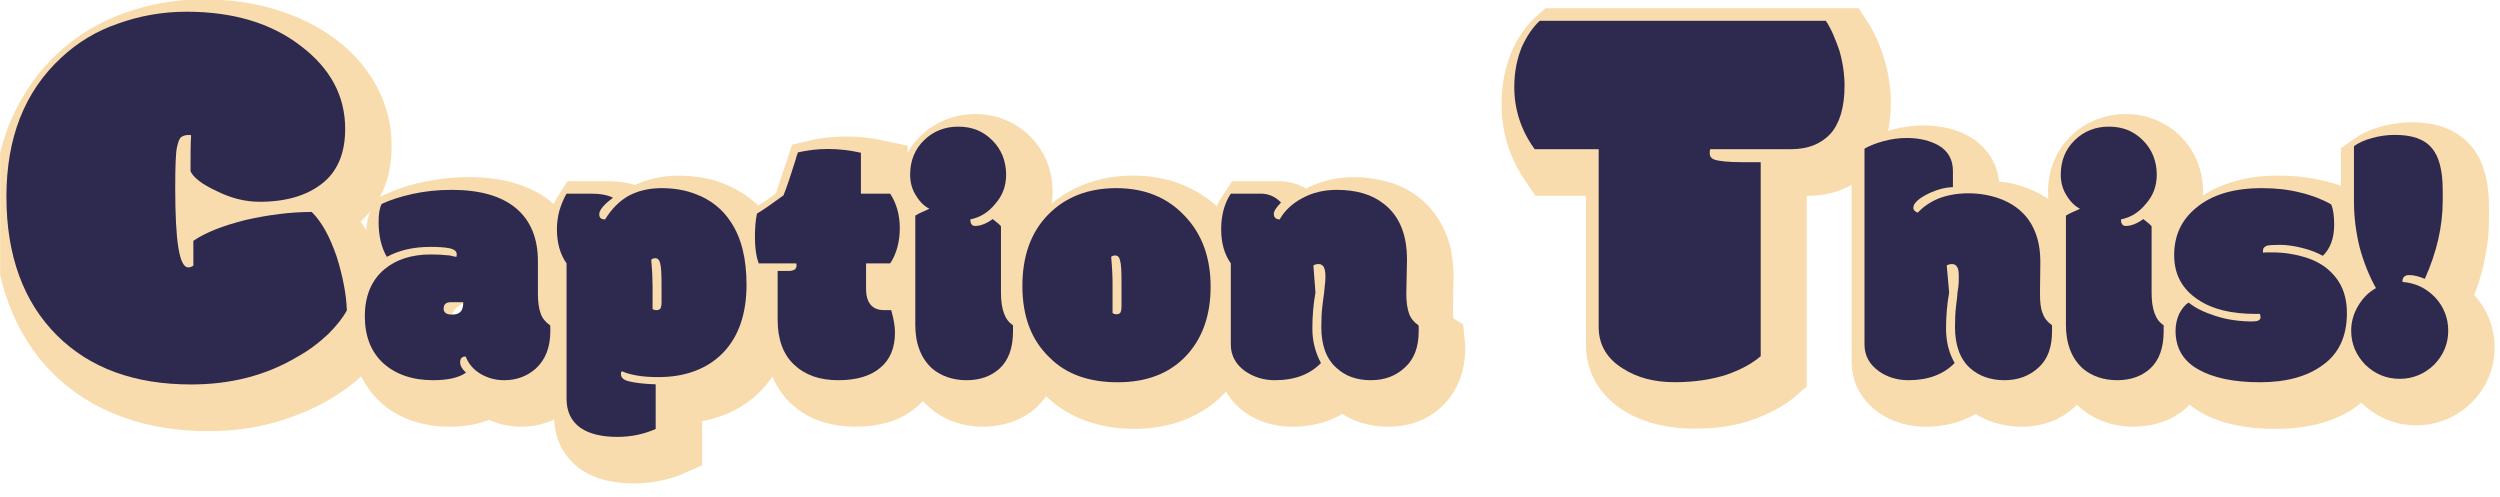 <?xml version="1.0" encoding="UTF-8" standalone="no"?>
<!DOCTYPE svg PUBLIC "-//W3C//DTD SVG 1.1//EN" "http://www.w3.org/Graphics/SVG/1.1/DTD/svg11.dtd">
<svg width="100%" height="100%" viewBox="0 0 799 159" version="1.1" xmlns="http://www.w3.org/2000/svg" xmlns:xlink="http://www.w3.org/1999/xlink" xml:space="preserve" xmlns:serif="http://www.serif.com/" style="fill-rule:evenodd;clip-rule:evenodd;stroke-miterlimit:10;">
    <g transform="matrix(1,0,0,1,-2325,-5132)">
        <g id="CaptionThis" transform="matrix(0.56,0,0,0.355,1022.83,3307.57)">
            <rect x="2325.39" y="5132.89" width="1425.55" height="447.234" style="fill:none;"/>
            <clipPath id="_clip1">
                <rect x="2325.39" y="5132.89" width="1425.55" height="447.234"/>
            </clipPath>
            <g clip-path="url(#_clip1)">
                <g transform="matrix(1.786,0,0,2.813,2477.75,5172.27)">
                    <path d="M0,114.286C5.656,112.637 10.576,110.589 14.761,108.143C18.943,105.699 22.391,103.105 25.102,100.365C27.812,97.625 29.728,95.165 30.847,92.984C30.788,90.51 30.463,87.785 29.875,84.808C29.285,81.834 28.505,78.887 27.532,75.97C26.561,73.053 25.411,70.328 24.086,67.794C22.76,65.261 21.301,63.169 19.71,61.518C16.469,61.518 13.051,61.739 9.457,62.181C5.862,62.623 2.371,63.242 -1.017,64.037C-4.406,64.833 -7.602,65.791 -10.606,66.91C-13.612,68.03 -16.146,69.296 -18.208,70.711L-18.208,78.754C-18.681,79.05 -19.211,79.196 -19.799,79.196C-20.448,79.196 -21.037,78.725 -21.567,77.782C-22.098,76.84 -22.539,75.351 -22.893,73.318C-23.246,71.285 -23.526,68.664 -23.732,65.452C-23.939,62.241 -24.042,58.367 -24.042,53.828C-24.042,50.47 -23.998,47.701 -23.909,45.52C-23.821,43.341 -23.631,41.617 -23.335,40.349C-23.041,39.083 -22.643,38.199 -22.142,37.698C-21.642,37.198 -20.948,36.946 -20.064,36.946L-19.49,36.946C-19.225,36.946 -19.004,36.976 -18.827,37.035C-18.946,39.098 -19.019,41.131 -19.048,43.134C-19.078,45.138 -19.092,46.905 -19.092,48.437C-18.681,49.321 -17.753,50.337 -16.308,51.486C-14.865,52.635 -13.112,53.711 -11.049,54.712C-8.987,55.715 -6.733,56.555 -4.287,57.231C-1.843,57.91 0.618,58.248 3.093,58.248C7.04,58.248 10.694,57.806 14.054,56.922C17.412,56.038 20.285,54.668 22.671,52.812C25.058,50.956 26.928,48.556 28.284,45.608C29.639,42.662 30.316,39.098 30.316,34.913C30.316,29.669 29.079,24.779 26.604,20.241C24.13,15.704 20.667,11.756 16.219,8.397C11.77,5.038 6.422,2.387 0.177,0.442C-6.07,-1.503 -12.936,-2.475 -20.418,-2.475C-27.843,-2.475 -35.018,-1.266 -41.94,1.149C-48.865,3.566 -54.993,7.219 -60.325,12.109C-65.659,17.001 -69.931,23.114 -73.142,30.45C-76.354,37.786 -77.959,46.404 -77.959,56.303C-77.959,65.909 -76.56,74.467 -73.761,81.98C-70.962,89.493 -66.984,95.828 -61.828,100.984C-56.673,106.14 -50.47,110.058 -43.223,112.739C-35.975,115.42 -27.873,116.761 -18.915,116.761C-11.963,116.761 -5.657,115.935 0,114.286Z" style="fill:none;fill-rule:nonzero;stroke:rgb(249,220,173);stroke-width:18.95px;"/>
                </g>
                <g transform="matrix(1.786,0,0,2.813,2599.24,5395.41)">
                    <path d="M0,11.115C0,12.618 -0.305,13.657 -0.913,14.229C-1.522,14.802 -2.398,15.088 -3.544,15.088C-4.261,15.088 -4.878,14.945 -5.396,14.658C-5.916,14.372 -6.175,13.871 -6.175,13.155C-6.175,12.618 -6.005,12.144 -5.665,11.732C-5.325,11.321 -4.743,11.115 -3.92,11.115L0,11.115ZM23.945,-2.039C23.945,-5.618 23.373,-8.831 22.228,-11.677C21.082,-14.523 19.363,-16.92 17.073,-18.871C14.782,-20.822 11.91,-22.316 8.456,-23.355C5.001,-24.392 0.966,-24.912 -3.651,-24.912C-6.301,-24.912 -8.779,-24.751 -11.088,-24.428C-13.396,-24.106 -15.509,-23.721 -17.423,-23.274C-19.338,-22.826 -21.021,-22.343 -22.47,-21.824C-23.92,-21.305 -25.11,-20.831 -26.04,-20.402C-26.435,-19.614 -26.694,-18.71 -26.819,-17.69C-26.944,-16.67 -27.007,-15.658 -27.007,-14.657C-27.007,-12.544 -26.766,-10.469 -26.282,-8.428C-25.799,-6.388 -25.164,-4.705 -24.376,-3.382C-22.443,-4.491 -20.26,-5.315 -17.826,-5.851C-15.392,-6.388 -12.958,-6.657 -10.523,-6.657C-9.45,-6.657 -8.395,-6.621 -7.356,-6.55C-6.318,-6.477 -5.405,-6.362 -4.618,-6.2C-3.831,-6.039 -3.195,-5.798 -2.712,-5.476C-2.229,-5.154 -1.987,-4.759 -1.987,-4.295C-1.987,-4.044 -2.041,-3.739 -2.148,-3.382C-2.721,-3.524 -3.419,-3.668 -4.242,-3.811C-4.958,-3.919 -5.817,-4.017 -6.819,-4.107C-7.821,-4.196 -8.967,-4.241 -10.255,-4.241C-13.119,-4.241 -15.831,-3.846 -18.39,-3.06C-20.949,-2.272 -23.194,-1.064 -25.128,0.565C-27.061,2.194 -28.591,4.252 -29.718,6.739C-30.846,9.227 -31.409,12.171 -31.409,15.571C-31.409,18.865 -30.882,21.772 -29.825,24.296C-28.771,26.819 -27.284,28.959 -25.369,30.712C-23.455,32.466 -21.164,33.791 -18.497,34.685C-15.831,35.579 -12.868,36.027 -9.611,36.027C-7.606,36.027 -5.638,35.83 -3.705,35.437C-1.772,35.043 -0.233,34.452 0.912,33.665C0.304,33.056 -0.161,32.466 -0.483,31.893C-0.806,31.321 -0.967,30.784 -0.967,30.282C-0.967,29.745 -0.815,29.316 -0.511,28.994C-0.207,28.672 0.25,28.511 0.858,28.511C1.359,29.799 2.048,30.918 2.926,31.866C3.803,32.815 4.786,33.594 5.879,34.202C6.97,34.811 8.134,35.266 9.368,35.571C10.604,35.875 11.865,36.027 13.154,36.027C14.979,36.027 16.769,35.723 18.522,35.115C20.276,34.506 21.843,33.567 23.221,32.296C24.599,31.026 25.718,29.406 26.576,27.437C27.436,25.469 27.865,23.124 27.865,20.403L27.865,19.464C27.865,19.052 27.847,18.703 27.812,18.417C26.308,17.486 25.288,16.216 24.751,14.605C24.214,12.994 23.945,10.954 23.945,8.484L23.945,-2.039Z" style="fill:none;fill-rule:nonzero;stroke:rgb(249,220,173);stroke-width:18.95px;"/>
                </g>
                <g transform="matrix(1.786,0,0,2.813,2658.39,5542.85)">
                    <path d="M0,-76.027C-0.537,-75.203 -1.003,-74.317 -1.396,-73.369C-1.79,-72.42 -2.121,-71.444 -2.39,-70.443C-2.657,-69.441 -2.854,-68.456 -2.979,-67.49C-3.104,-66.524 -3.168,-65.611 -3.168,-64.752C-3.168,-62.675 -2.907,-60.689 -2.39,-58.792C-1.871,-56.895 -1.074,-55.195 0,-53.692L0,-10.47C0,-8.252 0.394,-6.372 1.182,-4.833C1.968,-3.295 3.068,-2.033 4.483,-1.048C5.896,-0.064 7.605,0.652 9.61,1.1C11.615,1.547 13.834,1.771 16.269,1.771C17.342,1.771 18.442,1.708 19.57,1.583C20.698,1.457 21.799,1.279 22.872,1.046C23.946,0.813 24.957,0.544 25.906,0.241C26.854,-0.064 27.686,-0.377 28.402,-0.699L28.402,-14.981C26.362,-15.088 24.635,-15.222 23.222,-15.383C21.807,-15.544 20.662,-15.751 19.785,-16.001C18.907,-16.252 18.272,-16.565 17.879,-16.94C17.484,-17.316 17.288,-17.773 17.288,-18.309C17.288,-18.739 17.413,-19.043 17.664,-19.222C17.95,-19.079 18.362,-18.908 18.899,-18.712C19.437,-18.515 20.151,-18.318 21.047,-18.121C21.941,-17.924 23.051,-17.754 24.376,-17.611C25.699,-17.468 27.311,-17.397 29.208,-17.397C33.61,-17.397 37.557,-18.049 41.047,-19.356C44.536,-20.663 47.498,-22.578 49.933,-25.101C52.366,-27.625 54.228,-30.72 55.517,-34.39C56.805,-38.058 57.449,-42.237 57.449,-46.926C57.449,-51.472 56.983,-55.391 56.053,-58.685C55.122,-61.978 53.905,-64.76 52.402,-67.034C50.898,-69.306 49.189,-71.15 47.274,-72.564C45.359,-73.977 43.417,-75.069 41.449,-75.839C39.48,-76.608 37.574,-77.128 35.731,-77.396C33.888,-77.664 32.269,-77.798 30.872,-77.798C28.617,-77.798 26.567,-77.592 24.725,-77.181C22.881,-76.769 21.208,-76.143 19.704,-75.302C18.201,-74.461 16.841,-73.423 15.624,-72.188C14.407,-70.953 13.279,-69.512 12.241,-67.866C11.525,-67.866 11.033,-68.027 10.765,-68.349C10.496,-68.671 10.362,-69.047 10.362,-69.477C10.362,-69.942 10.487,-70.389 10.738,-70.819C11.418,-71.964 12.76,-73.27 14.765,-74.738C13.941,-75.168 12.921,-75.49 11.705,-75.705C10.487,-75.92 9.128,-76.027 7.624,-76.027L0,-76.027ZM27.489,-46.336C27.489,-47.517 27.472,-48.528 27.436,-49.369C27.399,-50.21 27.364,-50.944 27.328,-51.571C27.293,-52.196 27.239,-52.76 27.168,-53.262C27.096,-53.763 27.042,-54.3 27.007,-54.873C27.149,-55.015 27.319,-55.141 27.517,-55.249C27.713,-55.356 27.973,-55.41 28.295,-55.41C28.652,-55.41 28.966,-55.302 29.234,-55.088C29.503,-54.873 29.727,-54.407 29.905,-53.692C30.084,-52.975 30.201,-52.062 30.255,-50.953C30.309,-49.843 30.335,-48.484 30.335,-46.873L30.335,-41.396C30.335,-40.465 30.219,-39.794 29.986,-39.383C29.753,-38.971 29.297,-38.765 28.617,-38.765C28.115,-38.765 27.739,-38.89 27.489,-39.141L27.489,-46.336Z" style="fill:none;fill-rule:nonzero;stroke:rgb(249,220,173);stroke-width:18.95px;"/>
                </g>
                <g transform="matrix(1.786,0,0,2.813,2778.82,5343.3)">
                    <path d="M0,35.168C0,38.462 0.465,41.315 1.396,43.732C2.326,46.148 3.651,48.161 5.369,49.772C7.087,51.383 9.136,52.583 11.517,53.369C13.896,54.156 16.537,54.55 19.436,54.55C25.198,54.55 29.637,53.244 32.751,50.631C35.865,48.019 37.422,44.224 37.422,39.249C37.422,38.032 37.306,36.815 37.073,35.598C36.84,34.381 36.581,33.235 36.295,32.162L33.986,32.162C32.16,32.162 30.746,31.634 29.744,30.578C28.742,29.522 28.241,27.759 28.241,25.289L28.241,17.182L35.919,17.182C36.957,15.678 37.735,13.898 38.255,11.839C38.773,9.782 39.033,7.839 39.033,6.014C39.033,4.081 38.773,2.14 38.255,0.189C37.735,-1.762 36.957,-3.524 35.919,-5.1L26.631,-5.1L26.631,-18.254C24.769,-18.647 23.061,-18.934 21.503,-19.113C19.946,-19.292 18.397,-19.382 16.858,-19.382C14.89,-19.382 12.957,-19.274 11.061,-19.06C9.162,-18.845 7.642,-18.594 6.496,-18.308C6.21,-17.484 5.87,-16.456 5.477,-15.221C5.082,-13.986 4.671,-12.706 4.241,-11.382C3.812,-10.057 3.383,-8.786 2.953,-7.57C2.523,-6.353 2.147,-5.368 1.825,-4.617C0.68,-3.758 -0.636,-2.791 -2.121,-1.717C-3.606,-0.644 -5.101,0.359 -6.604,1.289C-6.818,2.185 -6.989,3.303 -7.114,4.645C-7.24,5.987 -7.302,7.178 -7.302,8.215C-7.302,9.826 -7.204,11.41 -7.007,12.967C-6.811,14.524 -6.515,15.947 -6.121,17.235L5.906,17.235C5.978,17.45 6.014,17.665 6.014,17.88C6.014,18.417 5.799,18.846 5.369,19.168C4.939,19.49 4.259,19.651 3.329,19.651L0,19.651L0,35.168Z" style="fill:none;fill-rule:nonzero;stroke:rgb(249,220,173);stroke-width:18.95px;"/>
                </g>
                <g transform="matrix(1.786,0,0,2.813,2857.35,5318.38)">
                    <path d="M0,45.691C0,49.092 0.511,51.928 1.53,54.201C2.551,56.474 3.839,58.291 5.396,59.65C6.953,61.011 8.671,61.978 10.551,62.55C12.43,63.122 14.229,63.409 15.946,63.409C18.165,63.409 20.215,63.105 22.094,62.496C23.973,61.888 25.592,60.948 26.953,59.677C28.312,58.407 29.369,56.787 30.121,54.818C30.872,52.85 31.248,50.505 31.248,47.785L31.248,46.845C31.248,46.434 31.229,46.085 31.194,45.798C29.691,44.868 28.671,43.517 28.134,41.745C27.598,39.973 27.329,37.852 27.329,35.382L27.329,14.121C27.257,14.013 27.096,13.844 26.846,13.611C26.595,13.378 26.326,13.137 26.04,12.886C25.753,12.636 25.484,12.421 25.234,12.242C24.984,12.063 24.806,11.938 24.698,11.866C22.765,13.298 20.903,14.013 19.114,14.013C18.541,14.013 18.139,13.808 17.906,13.396C17.673,12.985 17.557,12.51 17.557,11.973C19.061,11.651 20.51,11.07 21.906,10.228C23.302,9.388 24.519,8.341 25.557,7.087C26.595,5.835 27.427,4.412 28.054,2.819C28.68,1.227 28.993,-0.5 28.993,-2.362C28.993,-4.545 28.608,-6.577 27.839,-8.456C27.068,-10.335 26.004,-11.955 24.645,-13.315C23.283,-14.675 21.682,-15.749 19.839,-16.537C17.995,-17.323 15.981,-17.718 13.799,-17.718C11.651,-17.718 9.646,-17.342 7.785,-16.59C5.924,-15.838 4.296,-14.791 2.899,-13.449C1.504,-12.107 0.403,-10.497 -0.402,-8.617C-1.208,-6.738 -1.61,-4.652 -1.61,-2.362C-1.61,-0.894 -1.423,0.43 -1.047,1.611C-0.671,2.792 -0.187,3.839 0.403,4.752C0.993,5.665 1.646,6.443 2.362,7.087C3.078,7.732 3.776,8.233 4.457,8.591C3.633,9.02 2.863,9.378 2.147,9.665C1.432,9.951 0.716,10.327 0,10.792L0,45.691Z" style="fill:none;fill-rule:nonzero;stroke:rgb(249,220,173);stroke-width:18.95px;"/>
                </g>
                <g transform="matrix(1.786,0,0,2.813,2994.74,5330.01)">
                    <path d="M0,57.824C3.723,56.393 6.872,54.344 9.449,51.677C12.026,49.011 13.995,45.78 15.355,41.986C16.716,38.192 17.396,33.932 17.396,29.207C17.396,24.626 16.671,20.411 15.222,16.563C13.771,12.716 11.731,9.405 9.101,6.63C6.47,3.857 3.311,1.7 -0.376,0.16C-4.062,-1.378 -8.144,-2.148 -12.617,-2.148C-17.092,-2.148 -21.173,-1.432 -24.858,-0.001C-28.546,1.431 -31.714,3.489 -34.362,6.174C-37.012,8.858 -39.069,12.107 -40.536,15.919C-42.005,19.731 -42.737,23.999 -42.737,28.724C-42.737,33.95 -41.951,38.514 -40.375,42.415C-38.801,46.317 -36.662,49.574 -33.959,52.187C-31.257,54.8 -28.071,56.75 -24.402,58.039C-20.733,59.327 -16.805,59.972 -12.617,59.972C-7.929,59.972 -3.723,59.255 0,57.824ZM-13.853,28.402C-13.853,27.22 -13.87,26.21 -13.906,25.368C-13.942,24.528 -13.978,23.794 -14.014,23.167C-14.049,22.541 -14.103,21.977 -14.174,21.475C-14.246,20.975 -14.3,20.438 -14.335,19.865C-14.192,19.722 -14.022,19.596 -13.825,19.489C-13.629,19.382 -13.369,19.328 -13.047,19.328C-12.689,19.328 -12.376,19.435 -12.107,19.65C-11.839,19.865 -11.615,20.33 -11.437,21.046C-11.258,21.762 -11.141,22.675 -11.087,23.784C-11.033,24.894 -11.007,26.254 -11.007,27.865L-11.007,35.543C-11.007,36.474 -11.123,37.145 -11.355,37.556C-11.589,37.968 -12.045,38.174 -12.725,38.174C-13.227,38.174 -13.603,38.049 -13.853,37.798L-13.853,28.402Z" style="fill:none;fill-rule:nonzero;stroke:rgb(249,220,173);stroke-width:18.95px;"/>
                </g>
                <g transform="matrix(1.786,0,0,2.813,3037.51,5493.15)">
                    <path d="M0,-58.361C-1.074,-56.75 -1.871,-54.906 -2.39,-52.831C-2.907,-50.755 -3.168,-48.858 -3.168,-47.139C-3.168,-45.063 -2.907,-43.077 -2.39,-41.18C-1.871,-39.282 -1.074,-37.583 0,-36.079L0,-10.093C0,-8.16 0.43,-6.486 1.289,-5.073C2.147,-3.658 3.248,-2.477 4.591,-1.529C5.933,-0.58 7.437,0.127 9.101,0.592C10.765,1.056 12.402,1.289 14.014,1.289C17.234,1.289 20.107,0.797 22.631,-0.187C25.154,-1.171 27.203,-2.486 28.778,-4.133C28.062,-5.457 27.427,-7.032 26.872,-8.858C26.316,-10.683 26.04,-12.992 26.04,-15.784C26.04,-16.285 26.058,-16.929 26.094,-17.717C26.129,-18.504 26.183,-19.382 26.255,-20.348C26.326,-21.314 26.424,-22.343 26.55,-23.435C26.675,-24.527 26.827,-25.61 27.007,-26.683L26.309,-35.435C26.773,-35.721 27.275,-35.864 27.812,-35.864C28.635,-35.864 29.234,-35.55 29.61,-34.925C29.986,-34.298 30.174,-33.126 30.174,-31.408C30.174,-30.477 30.102,-29.457 29.959,-28.348C29.816,-27.238 29.664,-26.03 29.503,-24.724C29.342,-23.417 29.198,-22.012 29.073,-20.509C28.947,-19.006 28.886,-17.412 28.886,-15.731C28.886,-12.58 29.323,-9.923 30.201,-7.757C31.078,-5.591 32.259,-3.838 33.744,-2.496C35.229,-1.153 36.947,-0.187 38.899,0.404C40.85,0.994 42.898,1.289 45.047,1.289C47.087,1.289 49.011,0.958 50.818,0.296C52.625,-0.366 54.209,-1.359 55.57,-2.684C56.93,-4.007 58.004,-5.645 58.791,-7.596C59.578,-9.547 59.973,-11.793 59.973,-14.335L59.973,-15.274C59.973,-15.685 59.954,-16.034 59.919,-16.321C58.415,-17.252 57.396,-18.522 56.858,-20.133C56.321,-21.744 56.053,-23.784 56.053,-26.254C56.053,-27.972 56.08,-29.833 56.134,-31.838C56.188,-33.842 56.214,-35.65 56.214,-37.26C56.214,-41.663 55.534,-45.314 54.174,-48.213C52.813,-51.112 51.06,-53.403 48.912,-55.086C46.765,-56.768 44.356,-57.949 41.69,-58.629C39.024,-59.309 36.402,-59.65 33.825,-59.65C31.642,-59.65 29.592,-59.389 27.678,-58.871C25.763,-58.352 24.026,-57.663 22.47,-56.804C20.912,-55.944 19.552,-54.942 18.389,-53.797C17.226,-52.651 16.286,-51.452 15.57,-50.2C14.89,-50.2 14.407,-50.369 14.121,-50.71C13.834,-51.049 13.691,-51.435 13.691,-51.864C13.691,-52.831 14.479,-54.047 16.054,-55.515C15.266,-56.338 14.362,-57.019 13.342,-57.555C12.322,-58.092 11.061,-58.361 9.557,-58.361L0,-58.361Z" style="fill:none;fill-rule:nonzero;stroke:rgb(249,220,173);stroke-width:18.95px;"/>
                </g>
                <g transform="matrix(1.786,0,0,2.813,3339.53,5371.46)">
                    <path d="M0,-25.278L-6.1,-25.278C-8.28,-25.278 -10.032,-25.322 -11.358,-25.41C-12.685,-25.499 -13.716,-25.66 -14.452,-25.897C-15.189,-26.132 -15.676,-26.412 -15.91,-26.736C-16.146,-27.06 -16.264,-27.487 -16.264,-28.018C-16.264,-28.429 -16.176,-28.871 -15.999,-29.344L9.899,-29.344C12.374,-29.344 14.642,-29.726 16.705,-30.493C18.767,-31.258 20.55,-32.451 22.053,-34.072C23.555,-35.693 24.733,-37.785 25.588,-40.348C26.441,-42.911 26.869,-45.99 26.869,-49.585C26.869,-53.414 26.295,-57.215 25.146,-60.987C23.997,-64.757 22.597,-67.91 20.947,-70.445L-70.446,-70.445C-71.448,-69.56 -72.435,-68.456 -73.407,-67.13C-74.379,-65.804 -75.249,-64.271 -76.015,-62.533C-76.781,-60.795 -77.399,-58.821 -77.87,-56.611C-78.343,-54.402 -78.577,-51.941 -78.577,-49.231C-78.577,-45.636 -78.077,-42.233 -77.075,-39.022C-76.073,-35.81 -74.454,-32.584 -72.214,-29.344L-51.619,-29.344L-51.619,27.578C-51.619,30.583 -50.927,33.191 -49.542,35.401C-48.158,37.61 -46.302,39.437 -43.974,40.881C-41.646,42.325 -38.95,43.4 -35.886,44.107C-32.823,44.814 -29.641,45.167 -26.34,45.167C-20.095,45.167 -14.747,44.313 -10.298,42.604C-5.85,40.896 -2.417,38.98 0,36.859L0,-25.278Z" style="fill:none;fill-rule:nonzero;stroke:rgb(249,220,173);stroke-width:18.95px;"/>
                </g>
                <g transform="matrix(1.786,0,0,2.813,3449.49,5467.01)">
                    <path d="M0,-56.321C0,-58.218 -0.421,-59.838 -1.262,-61.18C-2.103,-62.522 -3.213,-63.613 -4.59,-64.455C-5.969,-65.296 -7.543,-65.913 -9.315,-66.307C-11.087,-66.701 -12.904,-66.898 -14.765,-66.898C-17.307,-66.898 -19.785,-66.567 -22.201,-65.905C-24.617,-65.242 -26.648,-64.428 -28.295,-63.462L-28.295,-0.805C-28.295,1.128 -27.865,2.802 -27.006,4.215C-26.147,5.63 -25.047,6.811 -23.704,7.759C-22.362,8.708 -20.858,9.415 -19.194,9.88C-17.529,10.345 -15.893,10.577 -14.281,10.577C-11.06,10.577 -8.188,10.085 -5.664,9.101C-3.141,8.117 -1.092,6.802 0.483,5.155C-0.233,3.831 -0.868,2.256 -1.423,0.43C-1.978,-1.395 -2.255,-3.704 -2.255,-6.496C-2.255,-6.997 -2.237,-7.641 -2.201,-8.429C-2.166,-9.216 -2.112,-10.093 -2.04,-11.06C-1.969,-12.026 -1.87,-13.055 -1.745,-14.147C-1.62,-15.238 -1.468,-16.321 -1.288,-17.395L-1.986,-26.147C-1.521,-26.433 -1.02,-26.576 -0.483,-26.576C0.34,-26.576 0.939,-26.262 1.315,-25.637C1.691,-25.01 1.88,-23.838 1.88,-22.12C1.88,-21.189 1.808,-20.169 1.665,-19.06C1.521,-17.95 1.369,-16.742 1.208,-15.436C1.047,-14.129 0.903,-12.724 0.778,-11.221C0.653,-9.717 0.591,-8.124 0.591,-6.443C0.591,-3.292 1.028,-0.634 1.906,1.531C2.783,3.697 3.964,5.45 5.45,6.792C6.935,8.135 8.653,9.101 10.604,9.692C12.555,10.282 14.604,10.577 16.752,10.577C18.792,10.577 20.716,10.246 22.523,9.584C24.33,8.922 25.914,7.929 27.275,6.604C28.635,5.281 29.709,3.643 30.496,1.692C31.283,-0.258 31.678,-2.505 31.678,-5.047L31.678,-5.986C31.678,-6.397 31.659,-6.746 31.624,-7.033C30.121,-7.964 29.101,-9.234 28.563,-10.845C28.026,-12.456 27.759,-14.496 27.759,-16.966C27.759,-18.684 27.785,-20.456 27.839,-22.281C27.893,-24.107 27.919,-25.825 27.919,-27.435C27.919,-30.37 27.562,-32.947 26.846,-35.167C26.129,-37.386 25.172,-39.301 23.974,-40.912C22.773,-42.523 21.404,-43.856 19.866,-44.912C18.326,-45.967 16.716,-46.818 15.033,-47.462C13.351,-48.106 11.678,-48.553 10.014,-48.804C8.35,-49.054 6.801,-49.18 5.369,-49.18C3.186,-49.18 1.217,-49.001 -0.537,-48.643C-2.291,-48.285 -3.848,-47.811 -5.208,-47.22C-6.568,-46.63 -7.75,-45.967 -8.751,-45.234C-9.754,-44.5 -10.577,-43.758 -11.221,-43.006C-11.579,-43.077 -11.911,-43.256 -12.214,-43.543C-12.519,-43.829 -12.671,-44.187 -12.671,-44.616C-12.671,-45.154 -12.34,-45.771 -11.678,-46.469C-11.016,-47.167 -10.112,-47.846 -8.966,-48.509C-7.821,-49.171 -6.479,-49.761 -4.939,-50.281C-3.4,-50.799 -1.754,-51.113 0,-51.22L0,-56.321Z" style="fill:none;fill-rule:nonzero;stroke:rgb(249,220,173);stroke-width:18.95px;"/>
                </g>
                <g transform="matrix(1.786,0,0,2.813,3513.92,5318.38)">
                    <path d="M0,45.691C0,49.092 0.511,51.928 1.53,54.201C2.551,56.474 3.839,58.291 5.396,59.65C6.953,61.011 8.671,61.978 10.551,62.55C12.43,63.122 14.229,63.409 15.946,63.409C18.165,63.409 20.215,63.105 22.094,62.496C23.973,61.888 25.592,60.948 26.953,59.677C28.312,58.407 29.369,56.787 30.121,54.818C30.872,52.85 31.248,50.505 31.248,47.785L31.248,46.845C31.248,46.434 31.229,46.085 31.194,45.798C29.691,44.868 28.671,43.517 28.134,41.745C27.598,39.973 27.329,37.852 27.329,35.382L27.329,14.121C27.257,14.013 27.096,13.844 26.846,13.611C26.595,13.378 26.326,13.137 26.04,12.886C25.753,12.636 25.484,12.421 25.234,12.242C24.984,12.063 24.806,11.938 24.698,11.866C22.765,13.298 20.903,14.013 19.114,14.013C18.541,14.013 18.139,13.808 17.906,13.396C17.673,12.985 17.557,12.51 17.557,11.973C19.061,11.651 20.51,11.07 21.906,10.228C23.302,9.388 24.519,8.341 25.557,7.087C26.595,5.835 27.427,4.412 28.054,2.819C28.68,1.227 28.993,-0.5 28.993,-2.362C28.993,-4.545 28.608,-6.577 27.839,-8.456C27.068,-10.335 26.004,-11.955 24.645,-13.315C23.283,-14.675 21.682,-15.749 19.839,-16.537C17.995,-17.323 15.981,-17.718 13.799,-17.718C11.651,-17.718 9.646,-17.342 7.785,-16.59C5.924,-15.838 4.296,-14.791 2.899,-13.449C1.504,-12.107 0.403,-10.497 -0.402,-8.617C-1.208,-6.738 -1.61,-4.652 -1.61,-2.362C-1.61,-0.894 -1.423,0.43 -1.047,1.611C-0.671,2.792 -0.187,3.839 0.403,4.752C0.993,5.665 1.646,6.443 2.362,7.087C3.078,7.732 3.776,8.233 4.457,8.591C3.633,9.02 2.863,9.378 2.147,9.665C1.432,9.951 0.716,10.327 0,10.792L0,45.691Z" style="fill:none;fill-rule:nonzero;stroke:rgb(249,220,173);stroke-width:18.95px;"/>
                </g>
                <g transform="matrix(1.786,0,0,2.813,3642.06,5446.85)">
                    <path d="M0,-25.236C1.413,-25.039 2.756,-24.779 4.026,-24.457C5.297,-24.135 6.47,-23.768 7.543,-23.357C8.617,-22.944 9.565,-22.506 10.389,-22.041C11.355,-22.971 12.196,-24.26 12.912,-25.907C13.628,-27.553 13.986,-29.611 13.986,-32.081C13.986,-33.155 13.905,-34.318 13.745,-35.571C13.584,-36.824 13.323,-37.826 12.966,-38.578C11.785,-39.257 10.397,-39.911 8.805,-40.538C7.212,-41.163 5.477,-41.71 3.597,-42.175C1.718,-42.64 -0.296,-43.007 -2.443,-43.276C-4.591,-43.544 -6.828,-43.678 -9.154,-43.678C-13.879,-43.678 -17.996,-43.106 -21.503,-41.961C-25.012,-40.815 -27.929,-39.276 -30.255,-37.343C-32.582,-35.41 -34.317,-33.164 -35.463,-30.605C-36.608,-28.045 -37.181,-25.352 -37.181,-22.525C-37.181,-19.123 -36.483,-16.224 -35.087,-13.826C-33.691,-11.428 -31.812,-9.451 -29.449,-7.894C-27.087,-6.337 -24.341,-5.2 -21.208,-4.485C-18.076,-3.768 -14.757,-3.41 -11.248,-3.41L-10.658,-3.41C-10.443,-3.41 -10.14,-3.428 -9.745,-3.464C-9.638,-3.177 -9.584,-2.891 -9.584,-2.605C-9.584,-2.104 -9.736,-1.71 -10.04,-1.424C-10.345,-1.137 -11.033,-0.994 -12.107,-0.994C-14.435,-0.994 -16.636,-1.173 -18.711,-1.531C-20.788,-1.889 -22.711,-2.354 -24.483,-2.927C-26.255,-3.5 -27.83,-4.153 -29.208,-4.887C-30.586,-5.62 -31.704,-6.345 -32.563,-7.062C-33.065,-6.739 -33.566,-6.283 -34.066,-5.693C-34.568,-5.102 -35.016,-4.412 -35.409,-3.625C-35.804,-2.838 -36.126,-1.969 -36.376,-1.021C-36.626,-0.072 -36.751,0.921 -36.751,1.958C-36.751,4.75 -36.107,7.176 -34.818,9.234C-33.53,11.292 -31.723,13.001 -29.396,14.361C-27.069,15.722 -24.269,16.742 -20.993,17.422C-17.718,18.101 -14.112,18.442 -10.175,18.442C-5.915,18.442 -2.05,17.985 1.423,17.073C4.895,16.16 7.865,14.791 10.335,12.965C12.805,11.139 14.711,8.84 16.054,6.066C17.396,3.292 18.066,0.044 18.066,-3.679C18.066,-6.149 17.727,-8.35 17.047,-10.283C16.366,-12.216 15.444,-13.898 14.281,-15.33C13.118,-16.761 11.749,-17.978 10.174,-18.981C8.599,-19.983 6.926,-20.788 5.154,-21.397C3.383,-22.005 1.548,-22.444 -0.349,-22.712C-2.247,-22.981 -4.09,-23.115 -5.879,-23.115L-7.168,-23.115C-7.598,-23.115 -8.116,-23.096 -8.725,-23.061C-8.761,-23.132 -8.778,-23.231 -8.778,-23.357L-8.778,-23.652C-8.778,-24.117 -8.653,-24.475 -8.402,-24.726C-8.152,-24.976 -7.821,-25.164 -7.409,-25.289C-6.998,-25.414 -6.523,-25.486 -5.986,-25.504C-5.45,-25.522 -4.896,-25.531 -4.322,-25.531C-2.854,-25.531 -1.414,-25.432 0,-25.236Z" style="fill:none;fill-rule:nonzero;stroke:rgb(249,220,173);stroke-width:18.95px;"/>
                </g>
                <g transform="matrix(1.786,0,0,2.813,3728.88,5445.72)">
                    <path d="M0,-42.631C0,-45.852 -0.296,-48.59 -0.886,-50.845C-1.477,-53.101 -2.39,-54.926 -3.624,-56.322C-4.859,-57.718 -6.435,-58.738 -8.35,-59.382C-10.265,-60.027 -12.546,-60.349 -15.194,-60.349C-16.52,-60.349 -17.825,-60.25 -19.114,-60.053C-20.402,-59.857 -21.629,-59.588 -22.792,-59.248C-23.955,-58.907 -25.012,-58.514 -25.96,-58.067C-26.908,-57.619 -27.705,-57.163 -28.349,-56.698L-28.349,-39.194C-28.349,-36.689 -28.187,-34.174 -27.866,-31.651C-27.544,-29.128 -27.069,-26.675 -26.443,-24.296C-25.817,-21.915 -25.065,-19.625 -24.187,-17.423C-23.312,-15.222 -22.336,-13.19 -21.262,-11.329C-23.624,-9.968 -25.539,-8.089 -27.007,-5.692C-28.475,-3.293 -29.208,-0.626 -29.208,2.308C-29.208,4.421 -28.797,6.415 -27.973,8.295C-27.15,10.174 -26.04,11.811 -24.645,13.207C-23.248,14.603 -21.62,15.704 -19.759,16.51C-17.897,17.315 -15.911,17.718 -13.799,17.718C-11.651,17.718 -9.629,17.315 -7.731,16.51C-5.835,15.704 -4.18,14.603 -2.766,13.207C-1.352,11.811 -0.233,10.174 0.59,8.295C1.413,6.415 1.825,4.421 1.825,2.308C1.825,0.268 1.449,-1.673 0.697,-3.517C-0.054,-5.36 -1.093,-6.98 -2.416,-8.376C-3.741,-9.772 -5.289,-10.9 -7.061,-11.759C-8.832,-12.618 -10.738,-13.119 -12.778,-13.262L-12.778,-13.477C-12.778,-14.193 -12.556,-14.702 -12.107,-15.007C-11.66,-15.311 -11.133,-15.464 -10.523,-15.464C-9.844,-15.464 -9.047,-15.338 -8.135,-15.088C-7.222,-14.837 -6.408,-14.55 -5.691,-14.229C-5.012,-15.696 -4.332,-17.316 -3.651,-19.088C-2.972,-20.86 -2.362,-22.792 -1.826,-24.886C-1.289,-26.98 -0.851,-29.216 -0.511,-31.597C-0.171,-33.978 0,-36.51 0,-39.194L0,-42.631Z" style="fill:none;fill-rule:nonzero;stroke:rgb(249,220,173);stroke-width:18.95px;"/>
                </g>
                <g transform="matrix(1.786,0,0,2.813,2121.07,5003.12)">
                    <g transform="matrix(181.019,0,0,181.019,114.412,169.08)">
                        <path d="M0.332,-0.194C0.335,-0.194 0.338,-0.195 0.341,-0.197L0.341,-0.241C0.363,-0.256 0.394,-0.268 0.434,-0.278C0.474,-0.287 0.513,-0.292 0.55,-0.292C0.568,-0.274 0.582,-0.248 0.594,-0.213C0.605,-0.178 0.611,-0.146 0.612,-0.118C0.605,-0.105 0.594,-0.091 0.579,-0.076C0.563,-0.061 0.545,-0.047 0.523,-0.035C0.469,-0.003 0.407,0.013 0.337,0.013C0.237,0.013 0.158,-0.016 0.1,-0.074C0.041,-0.133 0.011,-0.215 0.011,-0.319C0.011,-0.423 0.043,-0.505 0.108,-0.565C0.137,-0.592 0.17,-0.612 0.208,-0.625C0.247,-0.639 0.287,-0.646 0.329,-0.646C0.411,-0.646 0.478,-0.626 0.53,-0.586C0.583,-0.546 0.609,-0.497 0.609,-0.439C0.609,-0.395 0.595,-0.363 0.568,-0.342C0.541,-0.321 0.505,-0.31 0.458,-0.31C0.433,-0.31 0.408,-0.316 0.382,-0.329C0.356,-0.341 0.341,-0.353 0.336,-0.364C0.336,-0.391 0.336,-0.412 0.337,-0.427C0.337,-0.428 0.336,-0.428 0.334,-0.428L0.331,-0.428C0.326,-0.428 0.322,-0.426 0.319,-0.424C0.316,-0.421 0.314,-0.415 0.312,-0.406C0.31,-0.397 0.309,-0.374 0.309,-0.334C0.309,-0.241 0.316,-0.194 0.332,-0.194Z" style="fill:rgb(46,41,79);fill-rule:nonzero;"/>
                    </g>
                    <g transform="matrix(109.959,0,0,109.959,230.275,169.08)">
                        <path d="M0.509,-0.242C0.509,-0.218 0.512,-0.199 0.517,-0.185C0.522,-0.171 0.531,-0.16 0.544,-0.151C0.545,-0.15 0.545,-0.147 0.545,-0.142L0.545,-0.133C0.545,-0.087 0.531,-0.051 0.503,-0.025C0.478,-0.003 0.448,0.009 0.411,0.009C0.386,0.009 0.364,0.003 0.343,-0.009C0.323,-0.021 0.308,-0.037 0.299,-0.06C0.288,-0.06 0.283,-0.054 0.283,-0.043C0.283,-0.034 0.288,-0.024 0.3,-0.013C0.279,0.002 0.247,0.009 0.204,0.009C0.144,0.009 0.096,-0.008 0.06,-0.04C0.024,-0.073 0.006,-0.119 0.006,-0.177C0.006,-0.236 0.025,-0.282 0.063,-0.314C0.098,-0.343 0.143,-0.357 0.198,-0.357C0.217,-0.357 0.235,-0.356 0.253,-0.354C0.265,-0.351 0.271,-0.35 0.272,-0.35C0.273,-0.353 0.273,-0.356 0.273,-0.358C0.273,-0.366 0.266,-0.372 0.252,-0.375C0.238,-0.378 0.219,-0.379 0.196,-0.379C0.147,-0.379 0.105,-0.369 0.07,-0.35C0.054,-0.377 0.046,-0.411 0.046,-0.452C0.046,-0.476 0.049,-0.493 0.055,-0.504C0.078,-0.515 0.108,-0.525 0.144,-0.533C0.18,-0.541 0.218,-0.545 0.258,-0.545C0.341,-0.545 0.403,-0.527 0.446,-0.491C0.488,-0.455 0.509,-0.404 0.509,-0.337L0.509,-0.242ZM0.256,-0.218C0.242,-0.218 0.235,-0.212 0.235,-0.199C0.235,-0.188 0.243,-0.182 0.259,-0.182C0.27,-0.182 0.278,-0.184 0.284,-0.19C0.289,-0.195 0.292,-0.204 0.292,-0.218L0.256,-0.218Z" style="fill:rgb(46,41,79);fill-rule:nonzero;"/>
                    </g>
                    <g transform="matrix(109.959,0,0,109.959,292.977,169.08)">
                        <path d="M0.272,-0.264L0.272,-0.198C0.275,-0.196 0.278,-0.195 0.284,-0.195C0.289,-0.195 0.293,-0.197 0.295,-0.2C0.297,-0.204 0.298,-0.21 0.298,-0.219L0.298,-0.269C0.298,-0.3 0.297,-0.321 0.294,-0.331C0.292,-0.341 0.287,-0.346 0.28,-0.346C0.275,-0.346 0.271,-0.345 0.268,-0.341C0.271,-0.309 0.272,-0.283 0.272,-0.264ZM0.117,-0.474C0.117,-0.464 0.122,-0.459 0.134,-0.459C0.153,-0.49 0.176,-0.513 0.203,-0.528C0.229,-0.542 0.261,-0.55 0.298,-0.55C0.335,-0.55 0.369,-0.544 0.399,-0.532C0.441,-0.516 0.475,-0.489 0.499,-0.452C0.53,-0.406 0.545,-0.345 0.545,-0.269C0.545,-0.184 0.522,-0.118 0.477,-0.071C0.431,-0.024 0.368,-0 0.288,-0C0.243,-0 0.208,-0.006 0.183,-0.017C0.181,-0.016 0.18,-0.013 0.18,-0.009C0.18,0.001 0.187,0.008 0.202,0.012C0.218,0.016 0.244,0.02 0.281,0.021L0.281,0.151C0.247,0.166 0.21,0.174 0.17,0.174C0.123,0.174 0.088,0.165 0.063,0.148C0.036,0.129 0.022,0.101 0.022,0.063L0.022,-0.331C0.003,-0.358 -0.006,-0.391 -0.006,-0.431C-0.006,-0.447 -0.004,-0.465 0.001,-0.484C0.007,-0.504 0.014,-0.52 0.022,-0.534L0.092,-0.534C0.12,-0.534 0.142,-0.53 0.157,-0.522C0.13,-0.502 0.117,-0.486 0.117,-0.474Z" style="fill:rgb(46,41,79);fill-rule:nonzero;"/>
                    </g>
                    <g transform="matrix(109.959,0,0,109.959,354.928,169.08)">
                        <path d="M0.072,-0.309L0.103,-0.309C0.119,-0.309 0.127,-0.314 0.127,-0.325C0.127,-0.326 0.127,-0.328 0.126,-0.331L0.017,-0.331C0.009,-0.353 0.006,-0.379 0.006,-0.407C0.006,-0.435 0.008,-0.458 0.012,-0.476C0.031,-0.487 0.056,-0.505 0.089,-0.529C0.098,-0.551 0.11,-0.587 0.125,-0.635C0.126,-0.641 0.129,-0.648 0.131,-0.654C0.157,-0.66 0.186,-0.664 0.218,-0.664C0.251,-0.664 0.283,-0.66 0.314,-0.653L0.314,-0.534L0.399,-0.534C0.418,-0.505 0.427,-0.471 0.427,-0.433C0.427,-0.415 0.425,-0.397 0.42,-0.378C0.415,-0.36 0.408,-0.344 0.399,-0.331L0.329,-0.331L0.329,-0.257C0.329,-0.216 0.347,-0.195 0.381,-0.195L0.402,-0.195C0.409,-0.17 0.413,-0.149 0.413,-0.13C0.413,-0.085 0.399,-0.051 0.37,-0.027C0.342,-0.003 0.301,0.009 0.248,0.009C0.194,0.009 0.152,-0.006 0.12,-0.036C0.088,-0.066 0.072,-0.11 0.072,-0.167L0.072,-0.309Z" style="fill:rgb(46,41,79);fill-rule:nonzero;"/>
                    </g>
                    <g transform="matrix(109.959,0,0,109.959,404.852,169.08)">
                        <path d="M0.267,-0.439L0.267,-0.246C0.267,-0.198 0.278,-0.166 0.302,-0.151C0.302,-0.15 0.302,-0.147 0.302,-0.142L0.302,-0.133C0.302,-0.085 0.289,-0.049 0.263,-0.025C0.239,-0.003 0.207,0.009 0.167,0.009C0.127,0.009 0.093,-0.003 0.067,-0.025C0.035,-0.054 0.018,-0.097 0.018,-0.152L0.018,-0.47C0.024,-0.474 0.03,-0.477 0.037,-0.48C0.044,-0.483 0.051,-0.486 0.059,-0.49C0.045,-0.497 0.032,-0.509 0.021,-0.527C0.009,-0.545 0.003,-0.566 0.003,-0.589C0.003,-0.63 0.017,-0.664 0.044,-0.69C0.071,-0.716 0.104,-0.729 0.143,-0.729C0.183,-0.729 0.215,-0.716 0.242,-0.689C0.268,-0.663 0.282,-0.629 0.282,-0.589C0.282,-0.557 0.272,-0.529 0.251,-0.505C0.231,-0.48 0.207,-0.465 0.178,-0.459C0.178,-0.447 0.182,-0.44 0.192,-0.44C0.208,-0.44 0.225,-0.447 0.243,-0.46C0.256,-0.45 0.264,-0.443 0.267,-0.439Z" style="fill:rgb(46,41,79);fill-rule:nonzero;"/>
                    </g>
                    <g transform="matrix(109.959,0,0,109.959,439.957,169.08)">
                        <path d="M0.272,-0.272L0.272,-0.187C0.275,-0.184 0.278,-0.183 0.284,-0.183C0.289,-0.183 0.293,-0.185 0.295,-0.188C0.297,-0.192 0.298,-0.198 0.298,-0.207L0.298,-0.277C0.298,-0.308 0.297,-0.329 0.294,-0.339C0.292,-0.349 0.287,-0.354 0.28,-0.354C0.275,-0.354 0.271,-0.353 0.268,-0.35C0.271,-0.317 0.272,-0.292 0.272,-0.272ZM0.09,-0.056C0.036,-0.107 0.01,-0.177 0.01,-0.265C0.01,-0.353 0.035,-0.422 0.085,-0.473C0.135,-0.524 0.201,-0.55 0.283,-0.55C0.365,-0.55 0.431,-0.523 0.481,-0.47C0.532,-0.417 0.557,-0.348 0.557,-0.263C0.557,-0.178 0.532,-0.11 0.484,-0.06C0.436,-0.01 0.37,0.015 0.287,0.015C0.204,0.015 0.138,-0.008 0.09,-0.056Z" style="fill:rgb(46,41,79);fill-rule:nonzero;"/>
                    </g>
                    <g transform="matrix(109.959,0,0,109.959,505.237,169.08)">
                        <path d="M0.532,-0.242C0.532,-0.218 0.535,-0.199 0.54,-0.185C0.545,-0.171 0.554,-0.16 0.567,-0.151C0.568,-0.15 0.568,-0.147 0.568,-0.142L0.568,-0.133C0.568,-0.088 0.555,-0.053 0.529,-0.029C0.503,-0.004 0.47,0.009 0.429,0.009C0.388,0.009 0.355,-0.003 0.33,-0.026C0.3,-0.052 0.285,-0.092 0.285,-0.146C0.285,-0.169 0.286,-0.189 0.288,-0.206C0.29,-0.224 0.292,-0.236 0.293,-0.244C0.294,-0.251 0.294,-0.258 0.295,-0.265C0.296,-0.271 0.297,-0.281 0.297,-0.293C0.297,-0.306 0.295,-0.315 0.292,-0.321C0.288,-0.326 0.284,-0.329 0.278,-0.329C0.272,-0.329 0.266,-0.328 0.262,-0.325L0.268,-0.246C0.262,-0.213 0.259,-0.178 0.259,-0.141C0.259,-0.104 0.268,-0.071 0.284,-0.041C0.252,-0.008 0.208,0.009 0.15,0.009C0.117,0.009 0.089,0 0.064,-0.017C0.036,-0.037 0.022,-0.063 0.022,-0.095L0.022,-0.331C0.003,-0.358 -0.006,-0.391 -0.006,-0.431C-0.006,-0.47 0.003,-0.505 0.022,-0.534L0.109,-0.534C0.132,-0.534 0.152,-0.525 0.168,-0.508C0.154,-0.494 0.147,-0.483 0.147,-0.475C0.147,-0.465 0.153,-0.459 0.164,-0.459C0.178,-0.484 0.2,-0.505 0.23,-0.521C0.259,-0.537 0.293,-0.545 0.33,-0.545C0.386,-0.545 0.432,-0.532 0.467,-0.504C0.512,-0.469 0.534,-0.415 0.534,-0.342L0.532,-0.242Z" style="fill:rgb(46,41,79);fill-rule:nonzero;"/>
                    </g>
                    <g transform="matrix(181.019,0,0,181.019,597.698,169.08)">
                        <path d="M0.438,-0.38L0.438,-0.037C0.423,-0.024 0.403,-0.013 0.377,-0.004C0.352,0.004 0.322,0.009 0.286,0.009C0.25,0.009 0.22,0.001 0.195,-0.015C0.167,-0.032 0.152,-0.057 0.152,-0.088L0.152,-0.403L0.039,-0.403C0.015,-0.436 0.003,-0.473 0.003,-0.513C0.003,-0.54 0.008,-0.563 0.016,-0.583C0.025,-0.603 0.036,-0.619 0.048,-0.63L0.553,-0.63C0.563,-0.615 0.57,-0.597 0.577,-0.577C0.583,-0.556 0.586,-0.535 0.586,-0.515C0.586,-0.476 0.577,-0.448 0.561,-0.43C0.544,-0.412 0.521,-0.403 0.492,-0.403L0.349,-0.403C0.348,-0.401 0.348,-0.398 0.348,-0.396C0.348,-0.39 0.351,-0.386 0.358,-0.384C0.365,-0.382 0.38,-0.38 0.404,-0.38L0.438,-0.38Z" style="fill:rgb(46,41,79);fill-rule:nonzero;"/>
                    </g>
                    <g transform="matrix(109.959,0,0,109.959,708.17,169.08)">
                        <path d="M0.528,-0.242C0.528,-0.218 0.53,-0.199 0.536,-0.185C0.541,-0.171 0.55,-0.16 0.563,-0.151C0.563,-0.15 0.563,-0.147 0.563,-0.142L0.563,-0.133C0.563,-0.088 0.551,-0.053 0.525,-0.029C0.499,-0.004 0.465,0.009 0.425,0.009C0.384,0.009 0.351,-0.003 0.325,-0.026C0.296,-0.052 0.281,-0.092 0.281,-0.146C0.281,-0.169 0.282,-0.189 0.284,-0.206C0.286,-0.224 0.288,-0.236 0.288,-0.244C0.289,-0.251 0.29,-0.258 0.291,-0.265C0.292,-0.271 0.292,-0.281 0.292,-0.293C0.292,-0.306 0.291,-0.315 0.287,-0.321C0.284,-0.326 0.279,-0.329 0.273,-0.329C0.267,-0.329 0.262,-0.328 0.257,-0.325L0.264,-0.246C0.258,-0.213 0.255,-0.178 0.255,-0.141C0.255,-0.104 0.263,-0.071 0.28,-0.041C0.248,-0.008 0.203,0.009 0.146,0.009C0.113,0.009 0.084,0 0.06,-0.017C0.032,-0.037 0.018,-0.063 0.018,-0.095L0.018,-0.665C0.034,-0.674 0.052,-0.681 0.074,-0.687C0.096,-0.693 0.119,-0.696 0.141,-0.696C0.179,-0.696 0.209,-0.688 0.234,-0.674C0.262,-0.657 0.275,-0.632 0.275,-0.6L0.275,-0.553C0.247,-0.552 0.22,-0.543 0.194,-0.529C0.171,-0.516 0.16,-0.504 0.16,-0.493C0.16,-0.49 0.161,-0.486 0.164,-0.484C0.167,-0.481 0.17,-0.479 0.173,-0.479C0.187,-0.494 0.206,-0.508 0.231,-0.519C0.256,-0.529 0.286,-0.535 0.32,-0.535C0.354,-0.535 0.385,-0.529 0.412,-0.519C0.447,-0.506 0.474,-0.486 0.494,-0.459C0.517,-0.427 0.529,-0.386 0.529,-0.337L0.528,-0.242Z" style="fill:rgb(46,41,79);fill-rule:nonzero;"/>
                    </g>
                    <g transform="matrix(109.959,0,0,109.959,772.536,169.08)">
                        <path d="M0.267,-0.439L0.267,-0.246C0.267,-0.198 0.278,-0.166 0.302,-0.151C0.302,-0.15 0.302,-0.147 0.302,-0.142L0.302,-0.133C0.302,-0.085 0.289,-0.049 0.263,-0.025C0.239,-0.003 0.207,0.009 0.167,0.009C0.127,0.009 0.093,-0.003 0.067,-0.025C0.035,-0.054 0.018,-0.097 0.018,-0.152L0.018,-0.47C0.024,-0.474 0.03,-0.477 0.037,-0.48C0.044,-0.483 0.051,-0.486 0.059,-0.49C0.045,-0.497 0.032,-0.509 0.021,-0.527C0.009,-0.545 0.003,-0.566 0.003,-0.589C0.003,-0.63 0.017,-0.664 0.044,-0.69C0.071,-0.716 0.104,-0.729 0.143,-0.729C0.183,-0.729 0.215,-0.716 0.242,-0.689C0.268,-0.663 0.282,-0.629 0.282,-0.589C0.282,-0.557 0.272,-0.529 0.251,-0.505C0.231,-0.48 0.207,-0.465 0.178,-0.459C0.178,-0.447 0.182,-0.44 0.192,-0.44C0.208,-0.44 0.225,-0.447 0.243,-0.46C0.256,-0.45 0.264,-0.443 0.267,-0.439Z" style="fill:rgb(46,41,79);fill-rule:nonzero;"/>
                    </g>
                    <g transform="matrix(109.959,0,0,109.959,808.447,169.08)">
                        <path d="M0.277,-0.383C0.268,-0.38 0.264,-0.375 0.264,-0.368L0.264,-0.365C0.264,-0.364 0.264,-0.363 0.265,-0.362C0.268,-0.363 0.273,-0.363 0.279,-0.363L0.291,-0.363C0.328,-0.363 0.362,-0.357 0.395,-0.346C0.427,-0.335 0.454,-0.317 0.474,-0.292C0.497,-0.264 0.508,-0.229 0.508,-0.186C0.508,-0.12 0.485,-0.069 0.439,-0.036C0.394,-0.002 0.332,0.015 0.255,0.015C0.179,0.015 0.118,0.002 0.075,-0.023C0.031,-0.048 0.01,-0.086 0.01,-0.135C0.01,-0.153 0.014,-0.17 0.021,-0.185C0.029,-0.2 0.038,-0.211 0.048,-0.217C0.066,-0.202 0.092,-0.189 0.126,-0.178C0.16,-0.167 0.196,-0.162 0.234,-0.162C0.249,-0.162 0.257,-0.166 0.257,-0.174C0.257,-0.178 0.256,-0.181 0.255,-0.184C0.253,-0.184 0.25,-0.184 0.247,-0.184L0.242,-0.184C0.173,-0.184 0.118,-0.197 0.076,-0.225C0.029,-0.256 0.006,-0.299 0.006,-0.355C0.006,-0.412 0.027,-0.457 0.069,-0.492C0.115,-0.531 0.179,-0.55 0.261,-0.55C0.301,-0.55 0.338,-0.546 0.373,-0.537C0.407,-0.529 0.437,-0.517 0.462,-0.503C0.468,-0.49 0.471,-0.47 0.471,-0.444C0.471,-0.405 0.46,-0.374 0.438,-0.353C0.422,-0.362 0.402,-0.37 0.378,-0.376C0.354,-0.382 0.332,-0.385 0.313,-0.385C0.294,-0.385 0.282,-0.384 0.277,-0.383Z" style="fill:rgb(46,41,79);fill-rule:nonzero;"/>
                    </g>
                    <g transform="matrix(109.959,0,0,109.959,865.673,169.08)">
                        <path d="M0.214,-0.286C0.197,-0.293 0.182,-0.297 0.169,-0.297C0.156,-0.297 0.149,-0.291 0.149,-0.279L0.149,-0.277C0.187,-0.274 0.218,-0.259 0.244,-0.232C0.269,-0.205 0.282,-0.172 0.282,-0.135C0.282,-0.097 0.268,-0.064 0.241,-0.036C0.213,-0.009 0.179,0.005 0.141,0.005C0.102,0.005 0.069,-0.009 0.041,-0.036C0.014,-0.064 0,-0.097 0,-0.135C0,-0.161 0.007,-0.185 0.02,-0.207C0.033,-0.229 0.05,-0.247 0.072,-0.259C0.053,-0.293 0.037,-0.332 0.025,-0.376C0.014,-0.42 0.008,-0.465 0.008,-0.513L0.008,-0.672C0.021,-0.682 0.039,-0.69 0.061,-0.696C0.083,-0.702 0.105,-0.705 0.127,-0.705C0.176,-0.705 0.212,-0.693 0.233,-0.668C0.255,-0.644 0.266,-0.602 0.266,-0.544L0.266,-0.513C0.266,-0.438 0.248,-0.362 0.214,-0.286Z" style="fill:rgb(46,41,79);fill-rule:nonzero;"/>
                    </g>
                </g>
            </g>
        </g>
    </g>
</svg>
